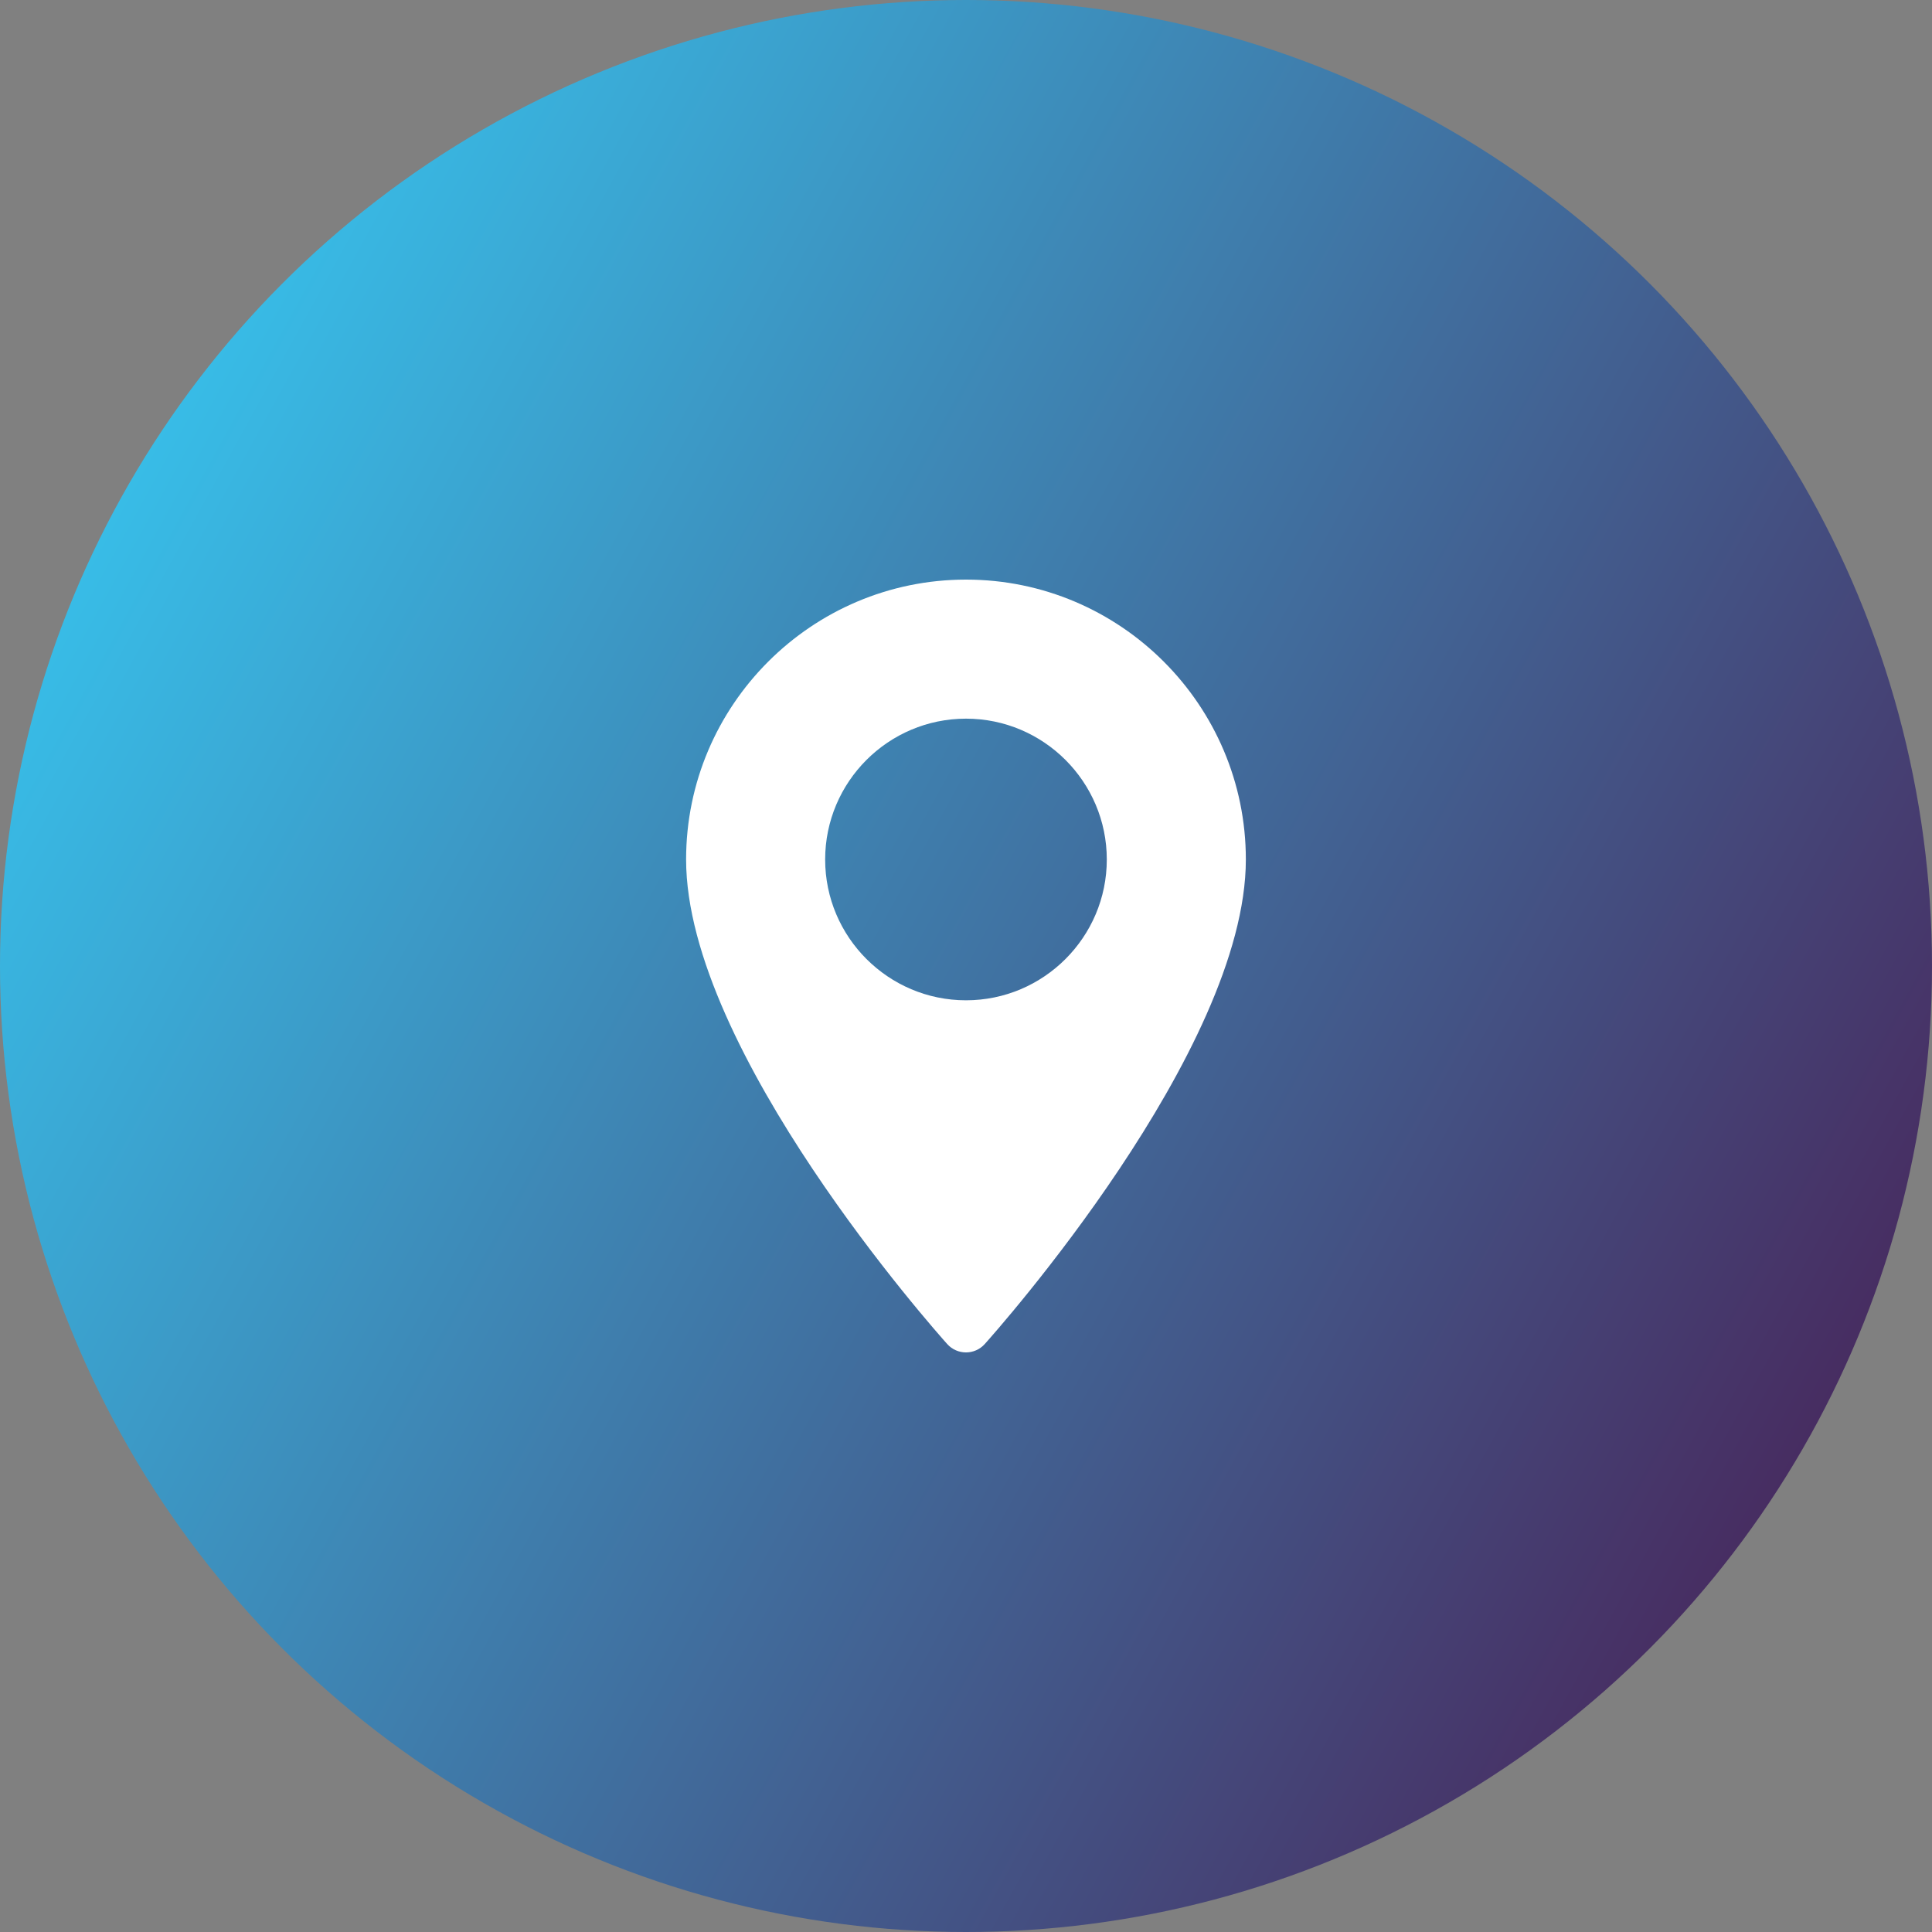 <svg width="40" height="40" viewBox="0 0 40 40" fill="none" xmlns="http://www.w3.org/2000/svg">
<rect x="0" y="0" width="40" height="40" fill="#808080" stroke="none"/>
<circle cx="20" cy="20" r="20" fill="url(#paint0_linear_1_1152)"/>
<path d="M20 12C16.805 12 14.205 14.599 14.205 17.795C14.205 21.76 19.391 27.581 19.611 27.827C19.819 28.058 20.181 28.058 20.388 27.827C20.609 27.581 25.794 21.76 25.794 17.795C25.794 14.599 23.195 12 20 12ZM20 20.71C18.392 20.71 17.084 19.402 17.084 17.795C17.084 16.187 18.392 14.879 20 14.879C21.607 14.879 22.915 16.187 22.915 17.795C22.915 19.402 21.607 20.71 20 20.71Z" fill="white"/>
<defs>
<linearGradient id="paint0_linear_1_1152" x1="1.867" y1="6.25" x2="44.774" y2="29.851" gradientUnits="userSpaceOnUse">
<stop stop-color="#37C5EF"/>
<stop offset="1" stop-color="#4A164C"/>
</linearGradient>
</defs>
</svg>
